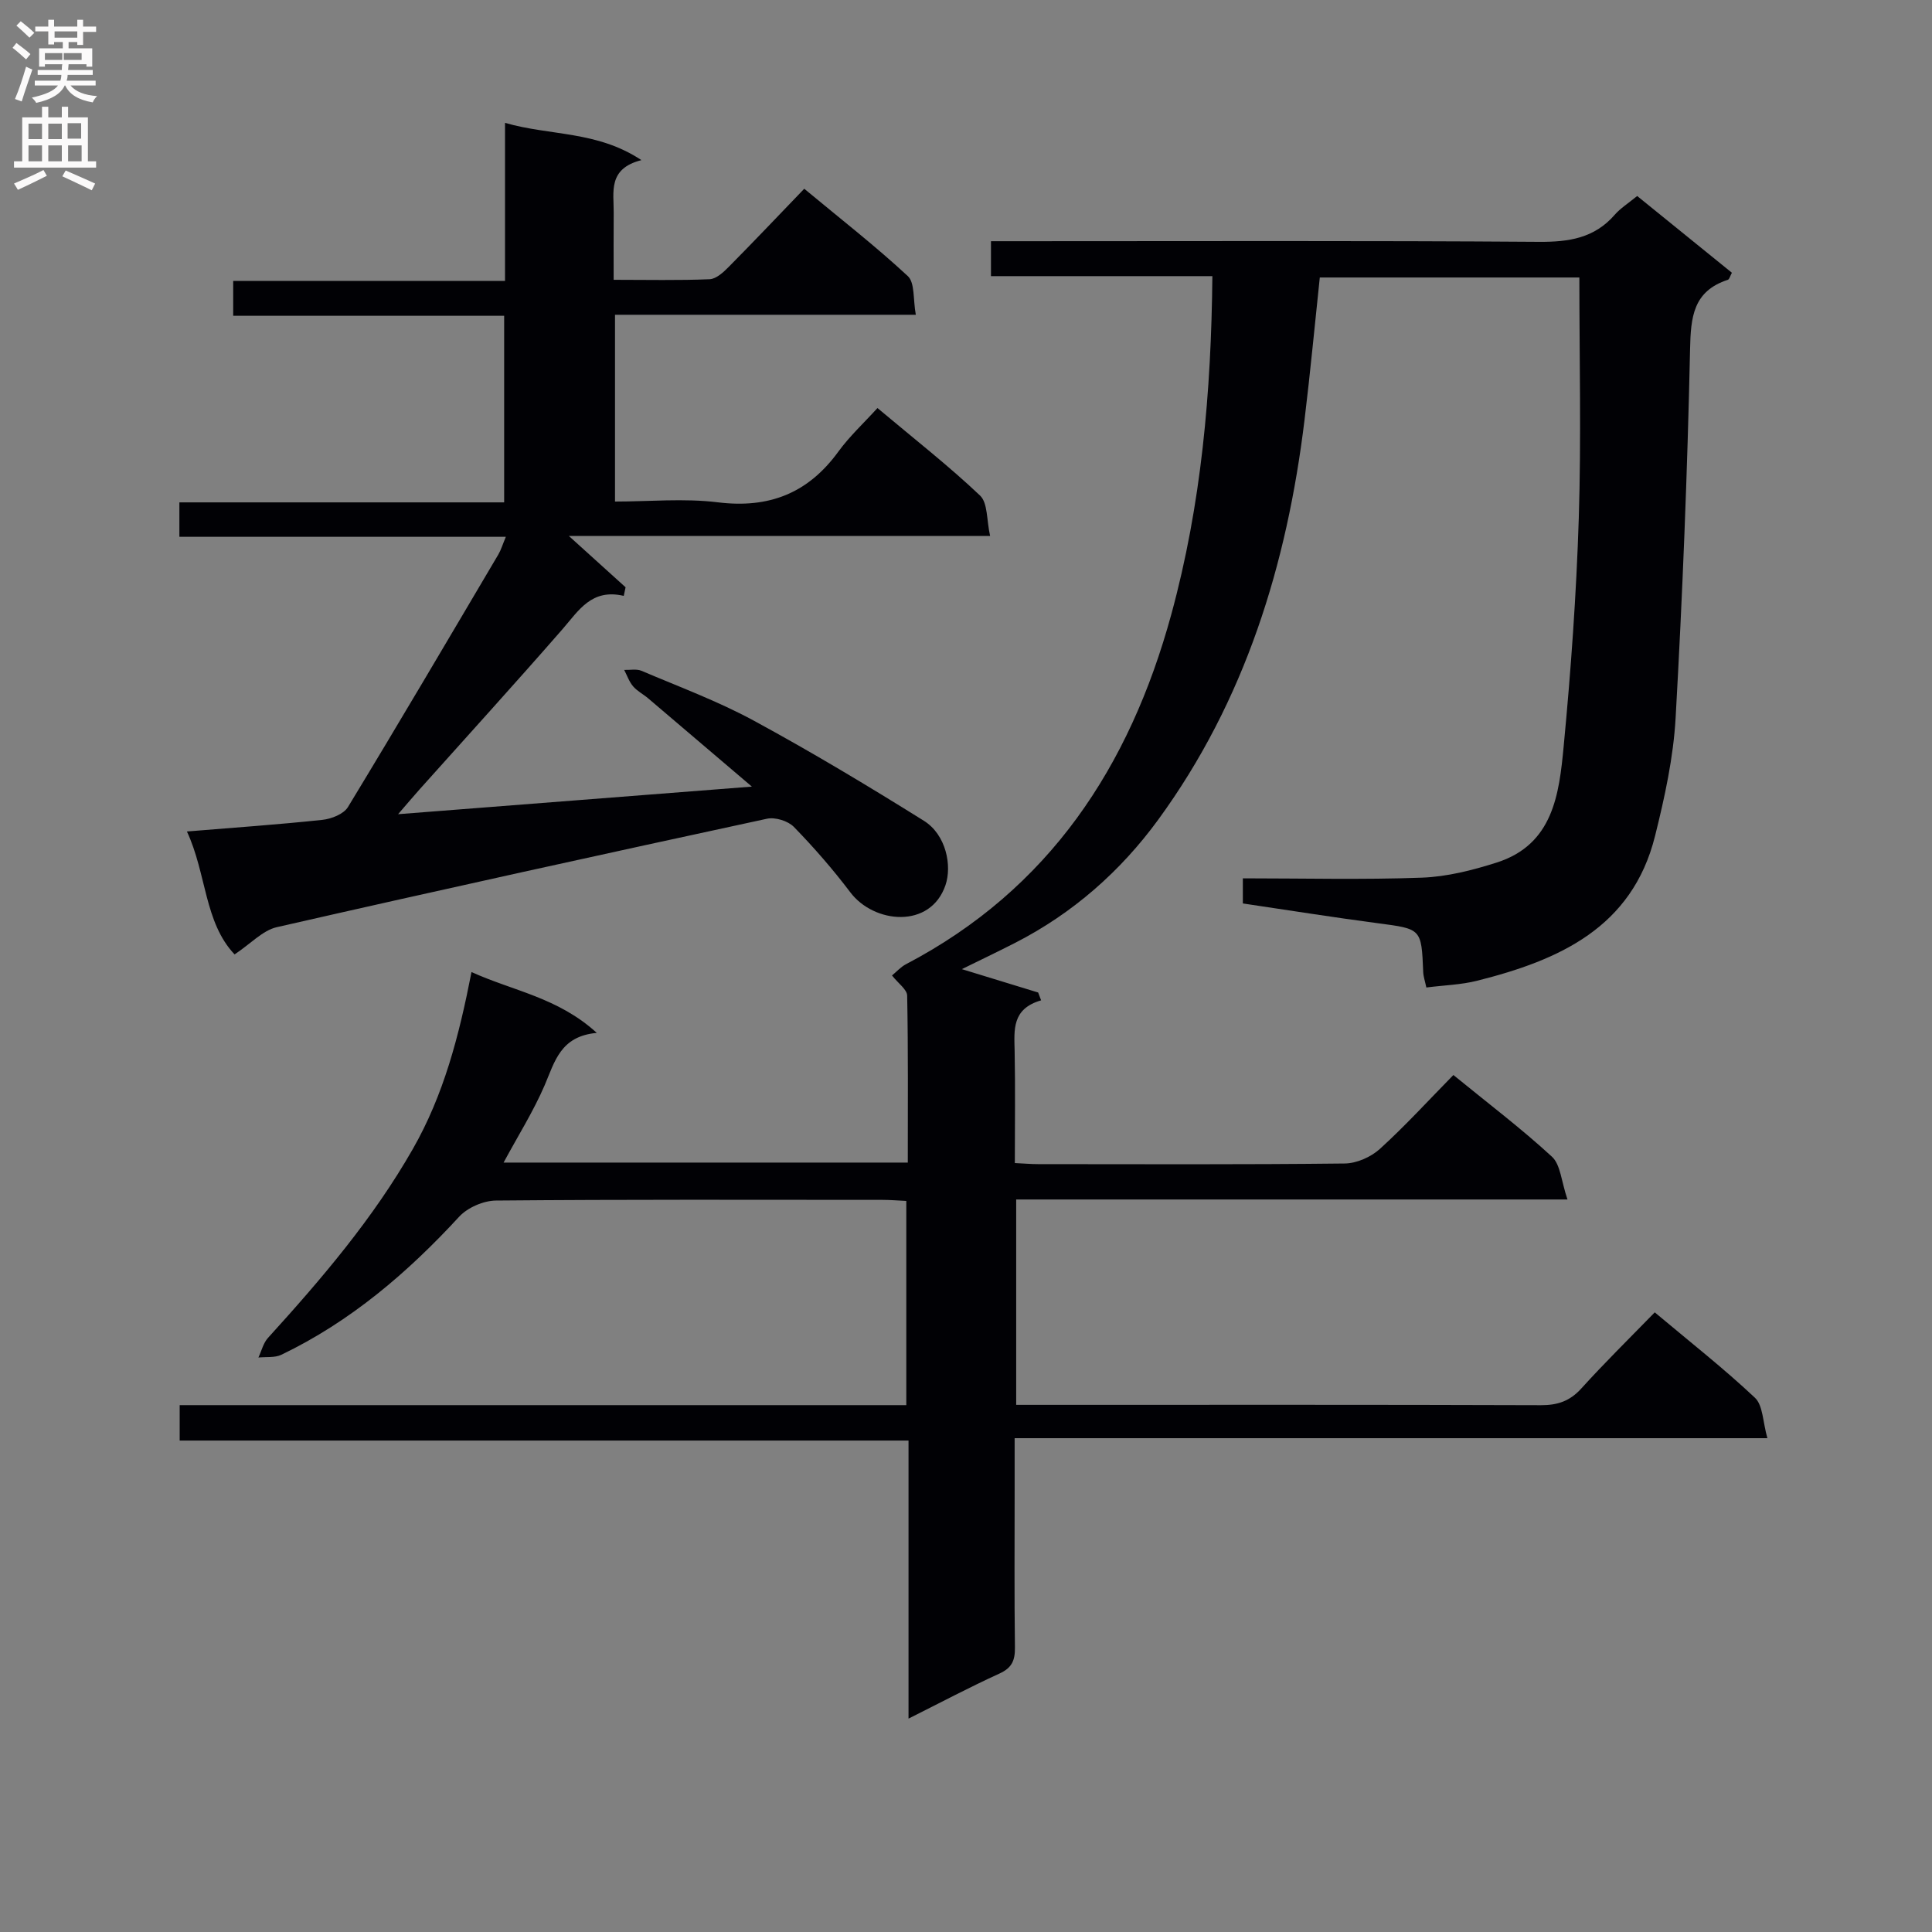 <svg enable-background="new 0 0 400 400" viewBox="0 0 400 400" xmlns="http://www.w3.org/2000/svg"><rect x="0" y="0" width="400" height="400" fill="#808080" stroke="none"/><path d="m342.6 271.71c7.4 6.21 14.35 11.66 20.75 17.69 1.67 1.58 1.61 5 2.57 8.36-52.4 0-103.78 0-155.85 0v10.83c0 10.83-.08 21.67.06 32.5.03 2.66-.6 4.21-3.18 5.39-6.16 2.81-12.16 5.99-18.85 9.34 0-19.52 0-38.27 0-57.57-50.44 0-100.49 0-150.9 0 0-2.61 0-4.66 0-7.33h150.44c0-14.34 0-28.09 0-42.28-1.71-.08-3.33-.22-4.95-.22-26.66-.01-53.33-.1-79.99.14-2.59.02-5.87 1.44-7.62 3.33-10.7 11.62-22.51 21.72-36.83 28.6-1.36.65-3.16.4-4.75.57.65-1.37 1.01-2.99 1.98-4.06 11.09-12.21 21.76-24.69 30-39.13 6.37-11.16 9.54-23.28 12.14-36.62 8.58 3.91 17.89 5.25 25.94 12.6-7.54.68-8.7 5.96-10.79 10.83-2.34 5.43-5.53 10.49-8.51 16.02h83.69c0-11.66.09-23.11-.13-34.56-.02-1.28-1.84-2.52-3.14-4.18.95-.78 1.8-1.75 2.86-2.31 29.68-15.54 46.33-40.88 54.96-72.43 6.23-22.78 8.27-46 8.51-70.05-15.42 0-30.48 0-45.84 0 0-2.6 0-4.65 0-7.23h6.01c35.83 0 71.66-.13 107.49.13 6.18.04 11.43-.77 15.63-5.59 1.18-1.36 2.78-2.36 4.66-3.9 6.51 5.27 13.04 10.56 19.61 15.89-.37.67-.51 1.35-.84 1.46-7.19 2.35-7.68 7.7-7.82 14.39-.55 25.44-1.56 50.87-2.99 76.28-.46 8.22-2.26 16.46-4.26 24.48-4.74 19.02-19.92 25.72-36.83 29.97-3.33.84-6.84.93-10.52 1.4-.29-1.37-.62-2.29-.65-3.22-.37-9.01-.37-8.89-9.42-10.09-9.22-1.21-18.41-2.69-27.92-4.09 0-1.66 0-3.2 0-5.2 12.47 0 24.78.31 37.06-.14 5.2-.19 10.47-1.53 15.47-3.12 11.73-3.73 12.95-14.17 13.89-24.06 1.5-15.71 2.63-31.48 3.13-47.25.52-16.45.12-32.94.12-49.83-17.25 0-35.29 0-53.74 0-1.04 9.76-1.96 19.63-3.16 29.47-3.63 29.94-12.31 58.14-30.28 82.77-7.81 10.7-17.69 19.4-29.62 25.51-3.63 1.86-7.32 3.61-11.05 5.45 5.39 1.65 10.59 3.24 15.8 4.84.2.54.4 1.08.61 1.62-6.1 1.76-5.57 6.14-5.48 10.52.15 7.62.04 15.25.04 23.17 1.92.09 3.37.22 4.82.22 21.16.01 42.33.11 63.49-.13 2.47-.03 5.42-1.34 7.27-3.02 5.27-4.79 10.09-10.08 15.22-15.3 7.16 5.85 14.06 11.07 20.4 16.91 1.8 1.66 1.94 5.12 3.22 8.86-38.93 0-76.46 0-114.14 0v42.52h5.65c34.33 0 68.66-.05 102.99.07 3.44.01 5.96-.84 8.3-3.39 4.8-5.31 9.91-10.33 15.27-15.83z" fill="#010105"/><path d="m48.57 197.6c-6.28-6.6-5.79-16.7-9.87-25.45 9.86-.81 18.98-1.44 28.06-2.41 1.87-.2 4.4-1.2 5.28-2.65 10.53-17.33 20.81-34.82 31.13-52.28.56-.95.88-2.05 1.56-3.67-22.8 0-45.03 0-67.59 0 0-2.52 0-4.58 0-7.13h67.24c0-13.02 0-25.56 0-38.63-18.6 0-37.18 0-56.1 0 0-2.58 0-4.65 0-7.21h56.28c0-10.84 0-21.24 0-32.73 9.48 2.72 19 1.6 28.24 7.71-7.02 1.78-5.7 6.63-5.74 10.91-.04 4.45-.01 8.91-.01 13.87 6.98 0 13.43.15 19.87-.12 1.37-.06 2.88-1.46 3.98-2.58 5.15-5.2 10.18-10.51 15.61-16.15 7.58 6.29 14.78 11.9 21.44 18.08 1.49 1.38 1.07 4.82 1.66 8.01-21.22 0-41.62 0-62.28 0v38.67c7.12 0 14.3-.7 21.29.16 10.61 1.31 18.68-1.88 24.94-10.48 2.32-3.19 5.28-5.93 8.11-9.04 7.67 6.44 14.75 11.97 21.24 18.12 1.62 1.54 1.34 5.08 2.08 8.36-29.49 0-58.06 0-87.22 0 4.29 3.88 8.02 7.26 11.75 10.63-.13.59-.25 1.19-.38 1.78-6.67-1.56-9.31 3.02-12.67 6.88-9.73 11.16-19.71 22.12-29.58 33.16-1.3 1.46-2.56 2.95-4.47 5.16 24.62-1.92 48.32-3.77 73.25-5.71-7.68-6.54-14.57-12.42-21.48-18.28-1.01-.86-2.27-1.49-3.11-2.48-.82-.96-1.25-2.25-1.85-3.4 1.2.04 2.55-.25 3.58.18 7.8 3.32 15.8 6.28 23.23 10.31 11.97 6.49 23.67 13.52 35.22 20.73 4.66 2.91 5.86 9.35 4.49 13.35-3.12 9.11-14.81 7.95-19.69 1.49-3.6-4.76-7.54-9.29-11.7-13.56-1.21-1.24-3.87-2.06-5.57-1.69-33.88 7.32-67.73 14.75-101.52 22.46-2.9.68-5.33 3.39-8.7 5.63z" fill="#010105"/><g fill="#fbfafa"><path d="m2.6 9.9.8-1c.9.7 1.9 1.4 2.9 2.3l-.9 1.1c-1.1-1-2-1.8-2.8-2.4zm.5 10.6c.9-2.1 1.6-4.3 2.3-6.7.4.2.8.4 1.3.6-.7 2.1-1.5 4.3-2.2 6.6zm.3-15.2.9-.9c1 .8 2 1.6 2.8 2.4l-1 1c-.9-.9-1.8-1.7-2.7-2.5zm12.6-1.2h1.2v1.4h2.7v1.1h-2.7v2.7h-1.2v-.6h-1.8v1.3h4.9v3.8h-1.2v-.5h-3.7c0 .4-.1.9-.1 1.2h5.1v1h-5.2c0 .5-.1.9-.2 1.2h6v1h-5.2c1.1 1.3 2.9 2 5.5 2.2-.4.4-.7.8-.9 1.3-2.9-.5-4.8-1.6-5.7-3.5h-.1c-.8 1.7-2.7 2.9-5.9 3.6-.2-.4-.6-.8-.9-1.1 2.8-.6 4.6-1.4 5.4-2.5h-4.8v-1h5.3c.1-.3.2-.7.2-1.2h-4.9v-1h5c0-.4 0-.8.1-1.2h-3.6v.5h-1.2v-3.8h4.9v-1.3h-1.8v.5h-1.2v-2.7h-2.7v-1h2.7v-1.4h1.2v1.4h4.8zm-6.7 8.3h3.6c0-.4 0-.9 0-1.4h-3.6zm1.9-4.6h4.8v-1.3h-4.7v1.3zm6.7 3.2h-4.7v1.4h3.7v-1.4z"/><path d="m8.7 22.1h1.3v2.2h2.8v-2.2h1.3v2.2h4.1v9.1h1.7v1.3h-17v-1.3h1.7v-9.1h4.1zm.3 13.1.7 1.2c-1.8.9-3.8 1.9-6 2.9-.2-.4-.5-.8-.8-1.3 2.3-1 4.4-1.9 6.1-2.8zm-3.1-6.4h2.8v-3.2h-2.8zm0 4.6h2.8v-3.3h-2.8zm4.1-4.6h2.8v-3.2h-2.8zm0 4.6h2.8v-3.3h-2.8zm3.6 1.9c2.1.9 4.1 1.8 6.1 2.7l-.7 1.4c-2.2-1.1-4.2-2-6.1-2.9zm3.2-9.8h-2.8v3.2h2.8v-3.1zm-2.7 7.9h2.8v-3.3h-2.8z"/></g></svg>